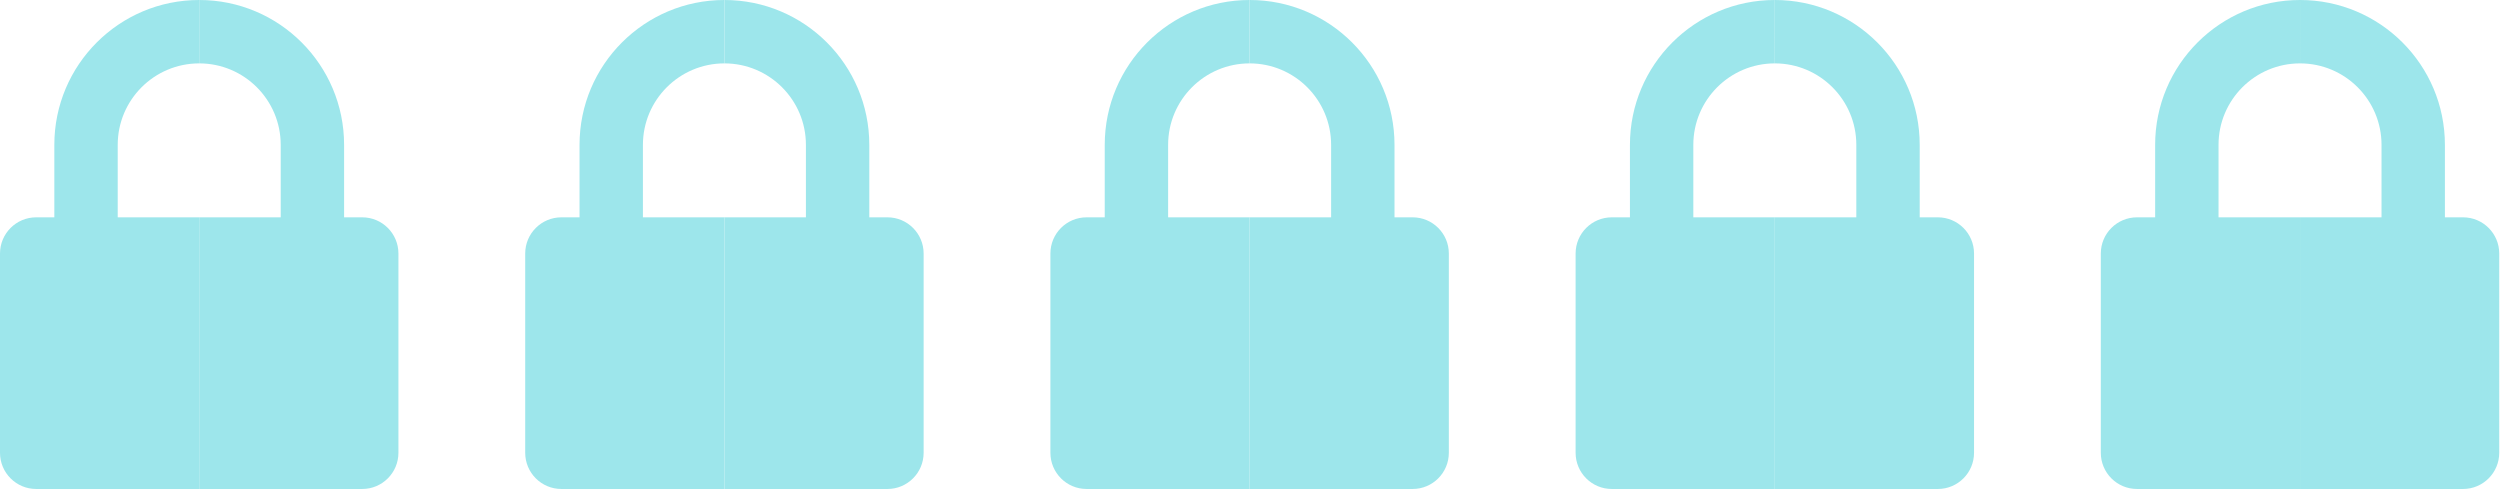 <?xml version="1.0" encoding="utf-8"?>
<!-- Generator: Adobe Illustrator 22.0.1, SVG Export Plug-In . SVG Version: 6.00 Build 0)  -->
<svg version="1.1" id="Layer_1" xmlns="http://www.w3.org/2000/svg" xmlns:xlink="http://www.w3.org/1999/xlink" x="0px" y="0px"
	 viewBox="0 0 138.042 27" style="enable-background:new 0 0 138.042 27;" xml:space="preserve">
<style type="text/css">
	.st0{fill:#9DE6EB;}
</style>
<title>Lock</title>
<desc>Created using Figma</desc>
<path class="st0" d="M11,12H6.5V8c0-2.485,2.015-4.5,4.5-4.5V0C6.582,0,3,3.582,3,8v4H2c-1.105,0-2,0.895-2,2v11
	c0,1.105,0.895,2,2,2h9V12z"/>
<path class="st0" d="M11,12h4.5V8c0-2.485-2.015-4.5-4.5-4.5V0c4.418,0,8,3.582,8,8v4h1c1.105,0,2,0.895,2,2v11c0,1.105-0.895,2-2,2
	h-9V12z"/>
<path class="st0" d="M40,12h-4.5V8c0-2.485,2.015-4.5,4.5-4.5V0c-4.418,0-8,3.582-8,8v4h-1c-1.105,0-2,0.895-2,2v11
	c0,1.105,0.895,2,2,2h9V12z"/>
<path class="st0" d="M40,12h4.5V8c0-2.485-2.015-4.5-4.5-4.5V0c4.418,0,8,3.582,8,8v4h1c1.105,0,2,0.895,2,2v11c0,1.105-0.895,2-2,2
	h-9V12z"/>
<path class="st0" d="M69,12h-4.5V8c0-2.485,2.015-4.5,4.5-4.5V0c-4.418,0-8,3.582-8,8v4h-1c-1.105,0-2,0.895-2,2v11
	c0,1.105,0.895,2,2,2h9V12z"/>
<path class="st0" d="M69,12h4.5V8c0-2.485-2.015-4.5-4.5-4.5V0c4.418,0,8,3.582,8,8v4h1c1.105,0,2,0.895,2,2v11c0,1.105-0.895,2-2,2
	h-9V12z"/>
<path class="st0" d="M98,12h-4.5V8c0-2.485,2.015-4.5,4.5-4.5V0c-4.418,0-8,3.582-8,8v4h-1c-1.105,0-2,0.895-2,2v11
	c0,1.105,0.895,2,2,2h9V12z"/>
<path class="st0" d="M98,12h4.5V8c0-2.485-2.015-4.5-4.5-4.5V0c4.418,0,8,3.582,8,8v4h1c1.105,0,2,0.895,2,2v11c0,1.105-0.895,2-2,2
	h-9V12z"/>
<path class="st0" d="M127,12h-4.5V8c0-2.485,2.015-4.5,4.5-4.5V0c-4.418,0-8,3.582-8,8v4h-1c-1.105,0-2,0.895-2,2v11
	c0,1.105,0.895,2,2,2h9V12z"/>
<path class="st0" d="M127,12h4.5V8c0-2.485-2.015-4.5-4.5-4.5V0c4.418,0,8,3.582,8,8v4h1c1.105,0,2,0.895,2,2v11
	c0,1.105-0.895,2-2,2h-9V12z"/>
</svg>
